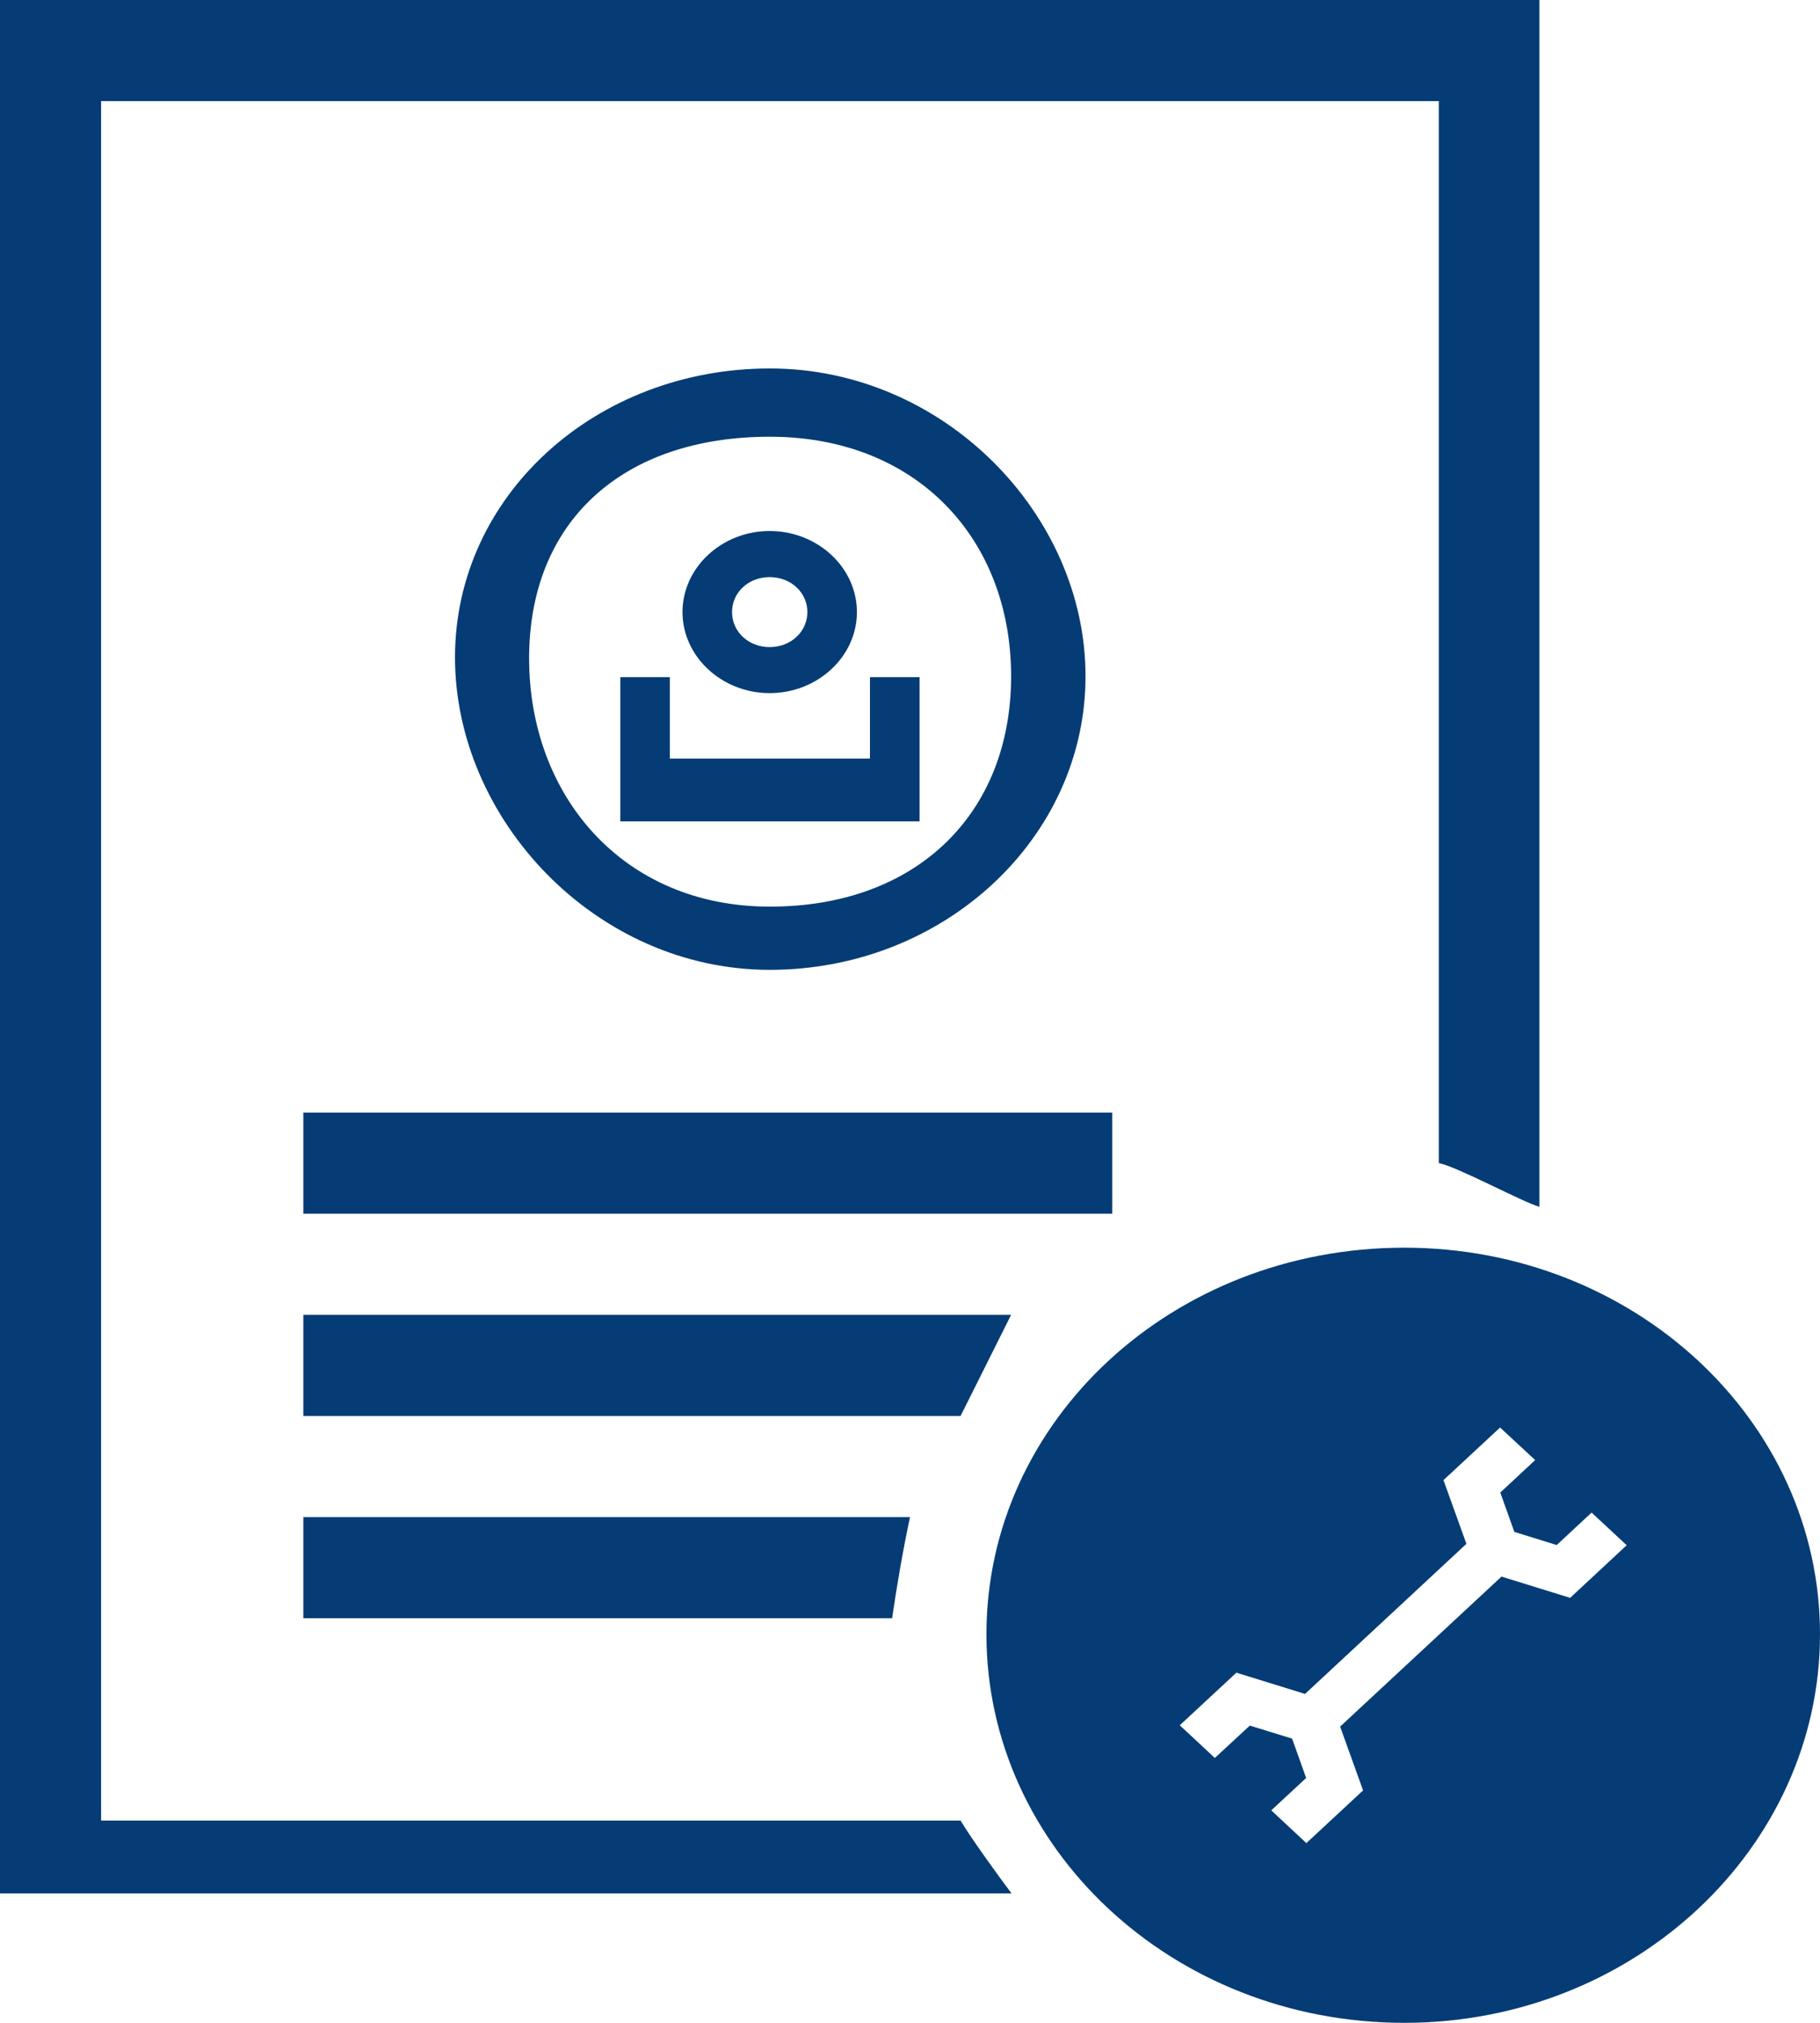 <svg width="18" height="20" viewBox="0 0 18 20" fill="none" xmlns="http://www.w3.org/2000/svg">
<path d="M13.889 12.336C11.595 12.336 9.756 14.046 9.756 16.158C9.756 18.27 11.595 20 13.889 20C16.161 20 18 18.27 18 16.158C18 14.046 16.161 12.336 13.889 12.336ZM14.836 14.114L15.183 14.436L14.838 14.757L14.977 15.146L15.396 15.276L15.741 14.955L16.088 15.278L15.529 15.798L14.85 15.588L13.254 17.071L13.481 17.702L12.92 18.223L12.573 17.899L12.918 17.579L12.779 17.19L12.361 17.061L12.015 17.381L11.668 17.058L12.228 16.538L12.907 16.748L14.503 15.264L14.276 14.634L14.836 14.114V14.114Z" fill="#053C75"/>
<path fill-rule="evenodd" clip-rule="evenodd" d="M0 0C0 6.24 0 12.48 0 18.72H10.004C9.892 18.573 9.593 18.159 9.5 18H1V1H14.23V11.5C14.397 11.528 15.065 11.888 15.225 11.932V0H0Z" fill="#053C75"/>
<path fill-rule="evenodd" clip-rule="evenodd" d="M3 11C3 11.667 3 11.333 3 12H7H11V11H7H3Z" fill="#053C75"/>
<path fill-rule="evenodd" clip-rule="evenodd" d="M3 14C3 13.667 3 13.333 3 13H10L9.5 14H3Z" fill="#053C75"/>
<path d="M6.135 6.695V6.745V8.121H9.095V6.695H8.604V7.5H7.5H6.625V6.695H6.135Z" fill="#053C75"/>
<path d="M7.612 5.25C7.139 5.25 6.75 5.611 6.75 6.052C6.75 6.492 7.139 6.853 7.612 6.853C8.086 6.853 8.475 6.492 8.475 6.052C8.475 5.611 8.086 5.25 7.612 5.25ZM7.612 5.706C7.821 5.706 7.985 5.857 7.985 6.052C7.985 6.246 7.821 6.398 7.612 6.398C7.403 6.398 7.24 6.246 7.24 6.052C7.24 5.857 7.403 5.706 7.612 5.706Z" fill="#053C75"/>
<path d="M7.614 3.643C5.892 3.643 4.5 4.899 4.5 6.5C4.5 8.101 5.892 9.589 7.614 9.589C9.335 9.589 10.736 8.287 10.736 6.686C10.736 5.086 9.335 3.643 7.614 3.643ZM7.614 4.318C9.07 4.318 10 5.332 10 6.686C10 8.041 9.07 8.964 7.614 8.964C6.157 8.964 5.233 7.864 5.233 6.509C5.233 5.155 6.157 4.318 7.614 4.318Z" fill="#053C75"/>
<path fill-rule="evenodd" clip-rule="evenodd" d="M3 15C3 15.333 3 15.667 3 16H8.823C8.873 15.659 8.931 15.324 9 15H3Z" fill="#053C75"/>
</svg>
